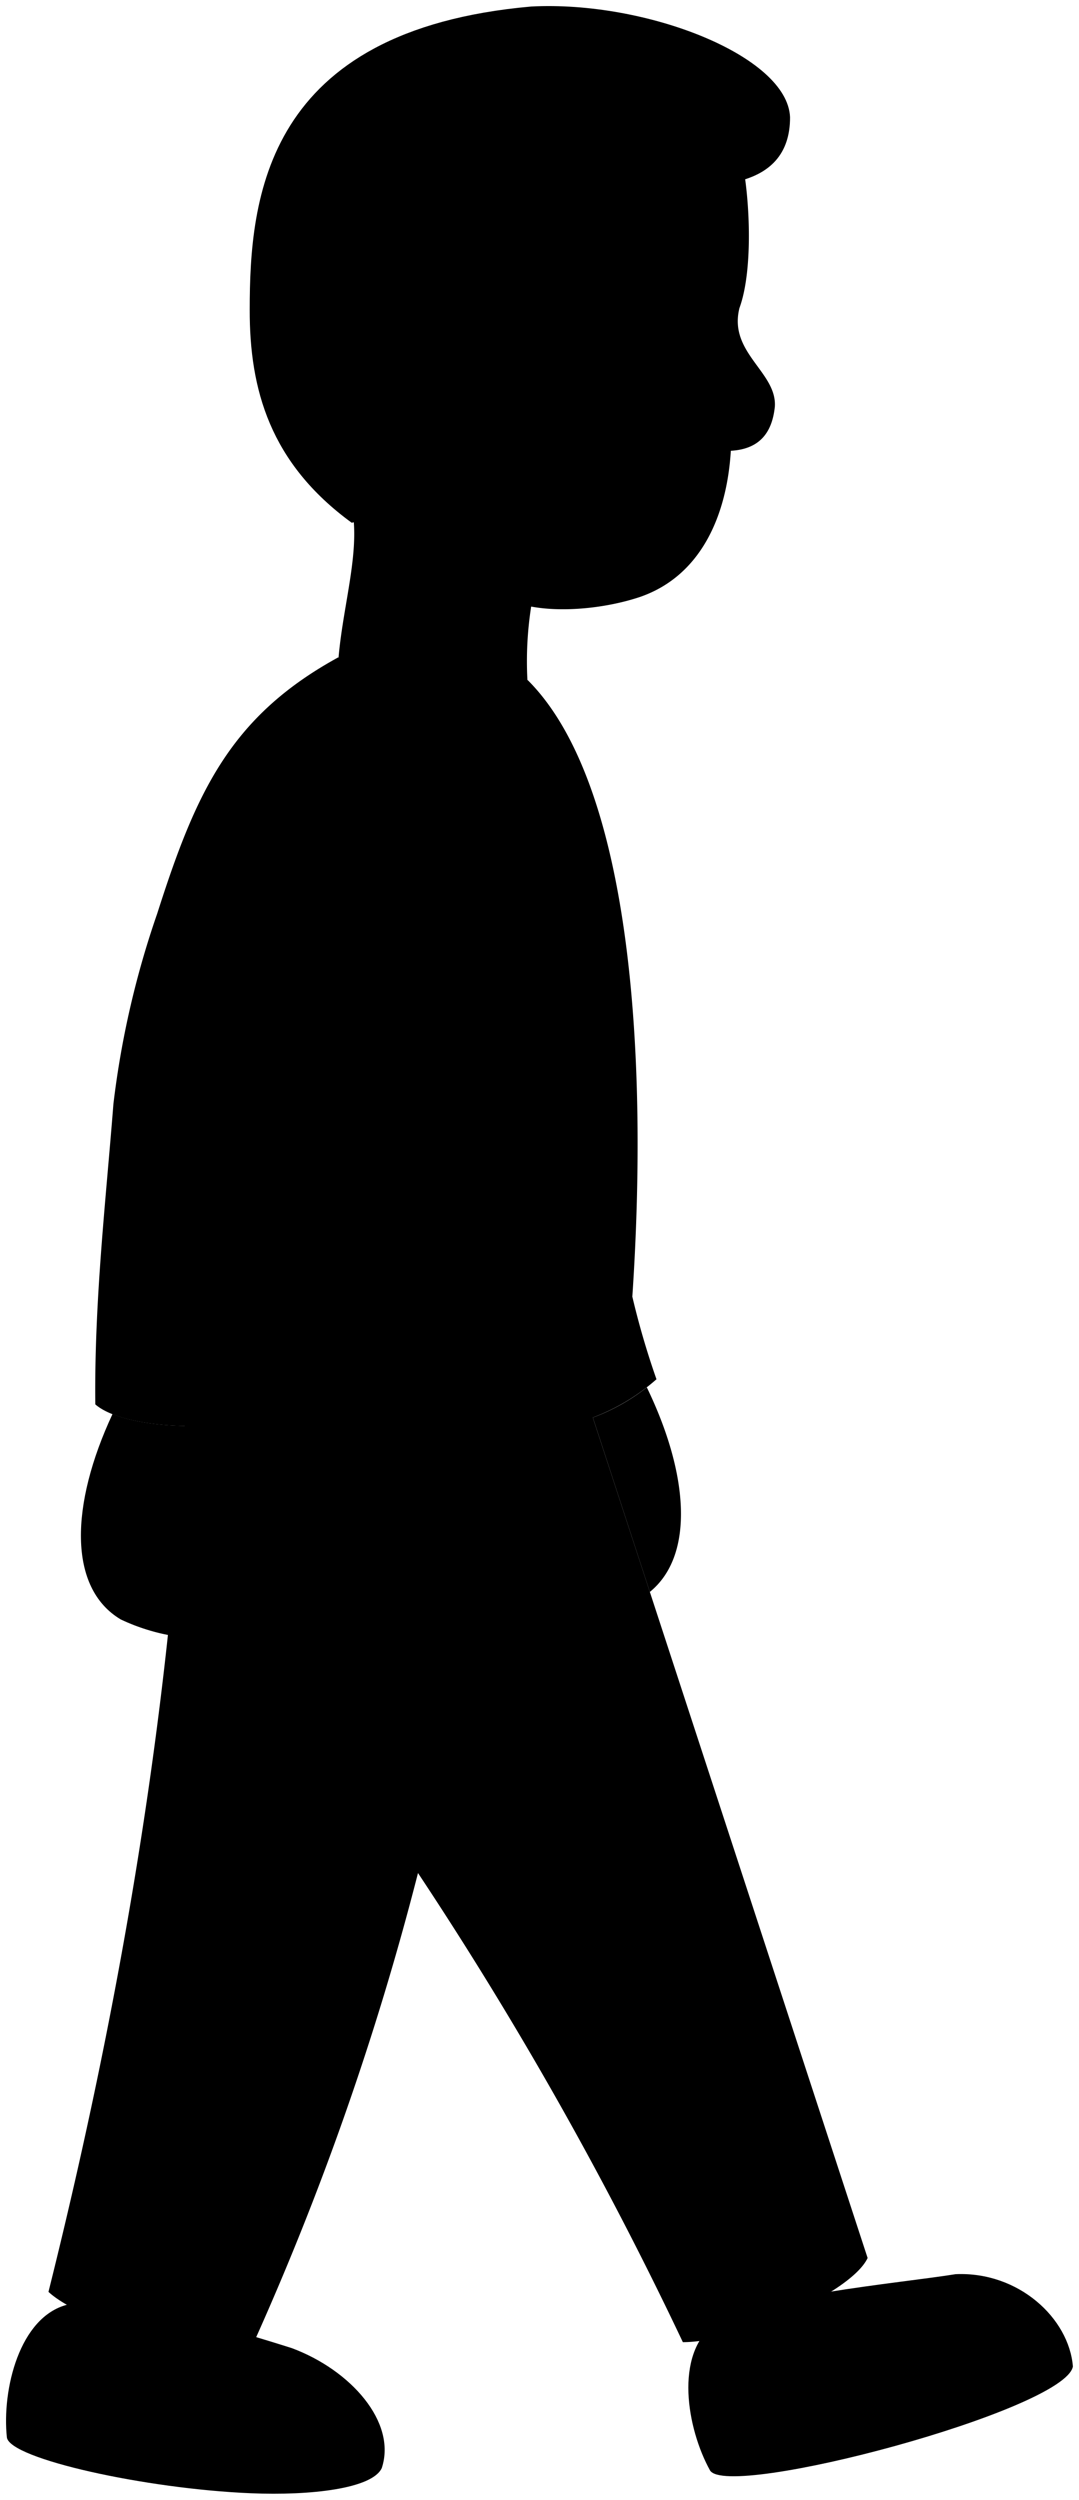 <svg viewBox="0 0 178.76 413.98">
  <g class="fatherShoe">
    <path d="M63.25,408.72c2.5-7.6-5.14-16.23-14.9-19.86-9.22-2.92-29.55-9.07-37.15-7.21-8,2-10.9,14.13-10.06,22,.51,3.55,23,8.52,40.42,9.24C51.53,413.31,61.68,412.12,63.25,408.72Z"/>
    <path d="M177.75,391.9c-.65-8-9-15.75-19.43-15.29-9.29,1.5-33.7,3.63-40,8.31-6.61,5-4.53,17.25-.69,24.19C120.61,414,176.4,399.15,177.75,391.9Z"/>
  </g>
  <path class="fatherPants" d="M91.22,213.36l52.52,160.57c-2.71,5.81-21.31,13.94-30.61,13.94a621.31,621.31,0,0,0-43.88-77.69,478.22,478.22,0,0,1-27.57,78.56c-11.71.92-28.61-4.55-33.65-9.2q21.51-86.1,23.25-160.8Z"/>
  <path class="fatherShirt" d="M87.43,112.63c17.41,17.37,19.94,63.24,17.33,102.1a133.54,133.54,0,0,0,4,13.68,34,34,0,0,1-10.58,6.35c-1.82-4.86-3.09-9.5-4.62-13.55-18,2.65-36.53,4.84-50.49.62.32,4,.51,8,.45,12.18-5.74,3.25-22.83,2.84-27.73-1.44-.19-17.15,1.77-34,3-49.75a150,150,0,0,1,7.25-31.51c6.4-20.05,12.06-32.63,30-42.45"/>
  <g class="clothesOverlapLine">
    <path d="M104.76,214.73a13.23,13.23,0,0,1-11.16,6.48"/>
    <path d="M43.11,221.83a167.34,167.34,0,0,1,2.43-31.62c5.08-11.76,9.89-24.57,14.52-38"/>
    <path d="M69.25,310.18C54.18,289.27,41.32,269.42,37.64,254"/>
  </g>
  <g class="skinEastAsian">
    <path d="M107.66,263.63c7.38-6,6.51-19.4-.5-33.88a33,33,0,0,1-8.94,5Z"/>
    <path d="M18.64,234.17c-7,15-7.39,28.78,1.34,34,5.63,2.73,16.54,5.38,20-.46,3.56-5.59,4.57-24.39,0-32.43C33.83,236.72,24.13,236.37,18.64,234.17Z"/>
    <path d="M122.51,51c2.24-6.13,1.74-17.6.53-23.86-52.19-15.32-78.42-1-64.95,56,1.87,7.36-1.18,16.4-2,25.71a54.71,54.71,0,0,0,31.29,3.77A58.59,58.59,0,0,1,88,100.45c5.35,1,12.55.25,18.08-1.61,10-3.48,14.34-13.37,15-24.19,4.65-.26,6.83-2.87,7.29-7.3C128.75,61.62,120.63,58.42,122.51,51Z"/>
  </g>
  <path class="hairDarkGray" d="M95.7,27.56c-3.52,5.93-6,25.86-16.6,25-15.59-.87-17.54,14.08-10,25.35-1.83,3.56-7.67,8-10.83,8.66-13.56-9.89-16.93-22.1-16.9-35.31C41.38,32.84,43.8,5,88,1.08c19-1,42.46,8.15,42.89,18.33C130.92,31.55,117.67,33.28,95.7,27.56Z"/>
</svg>
